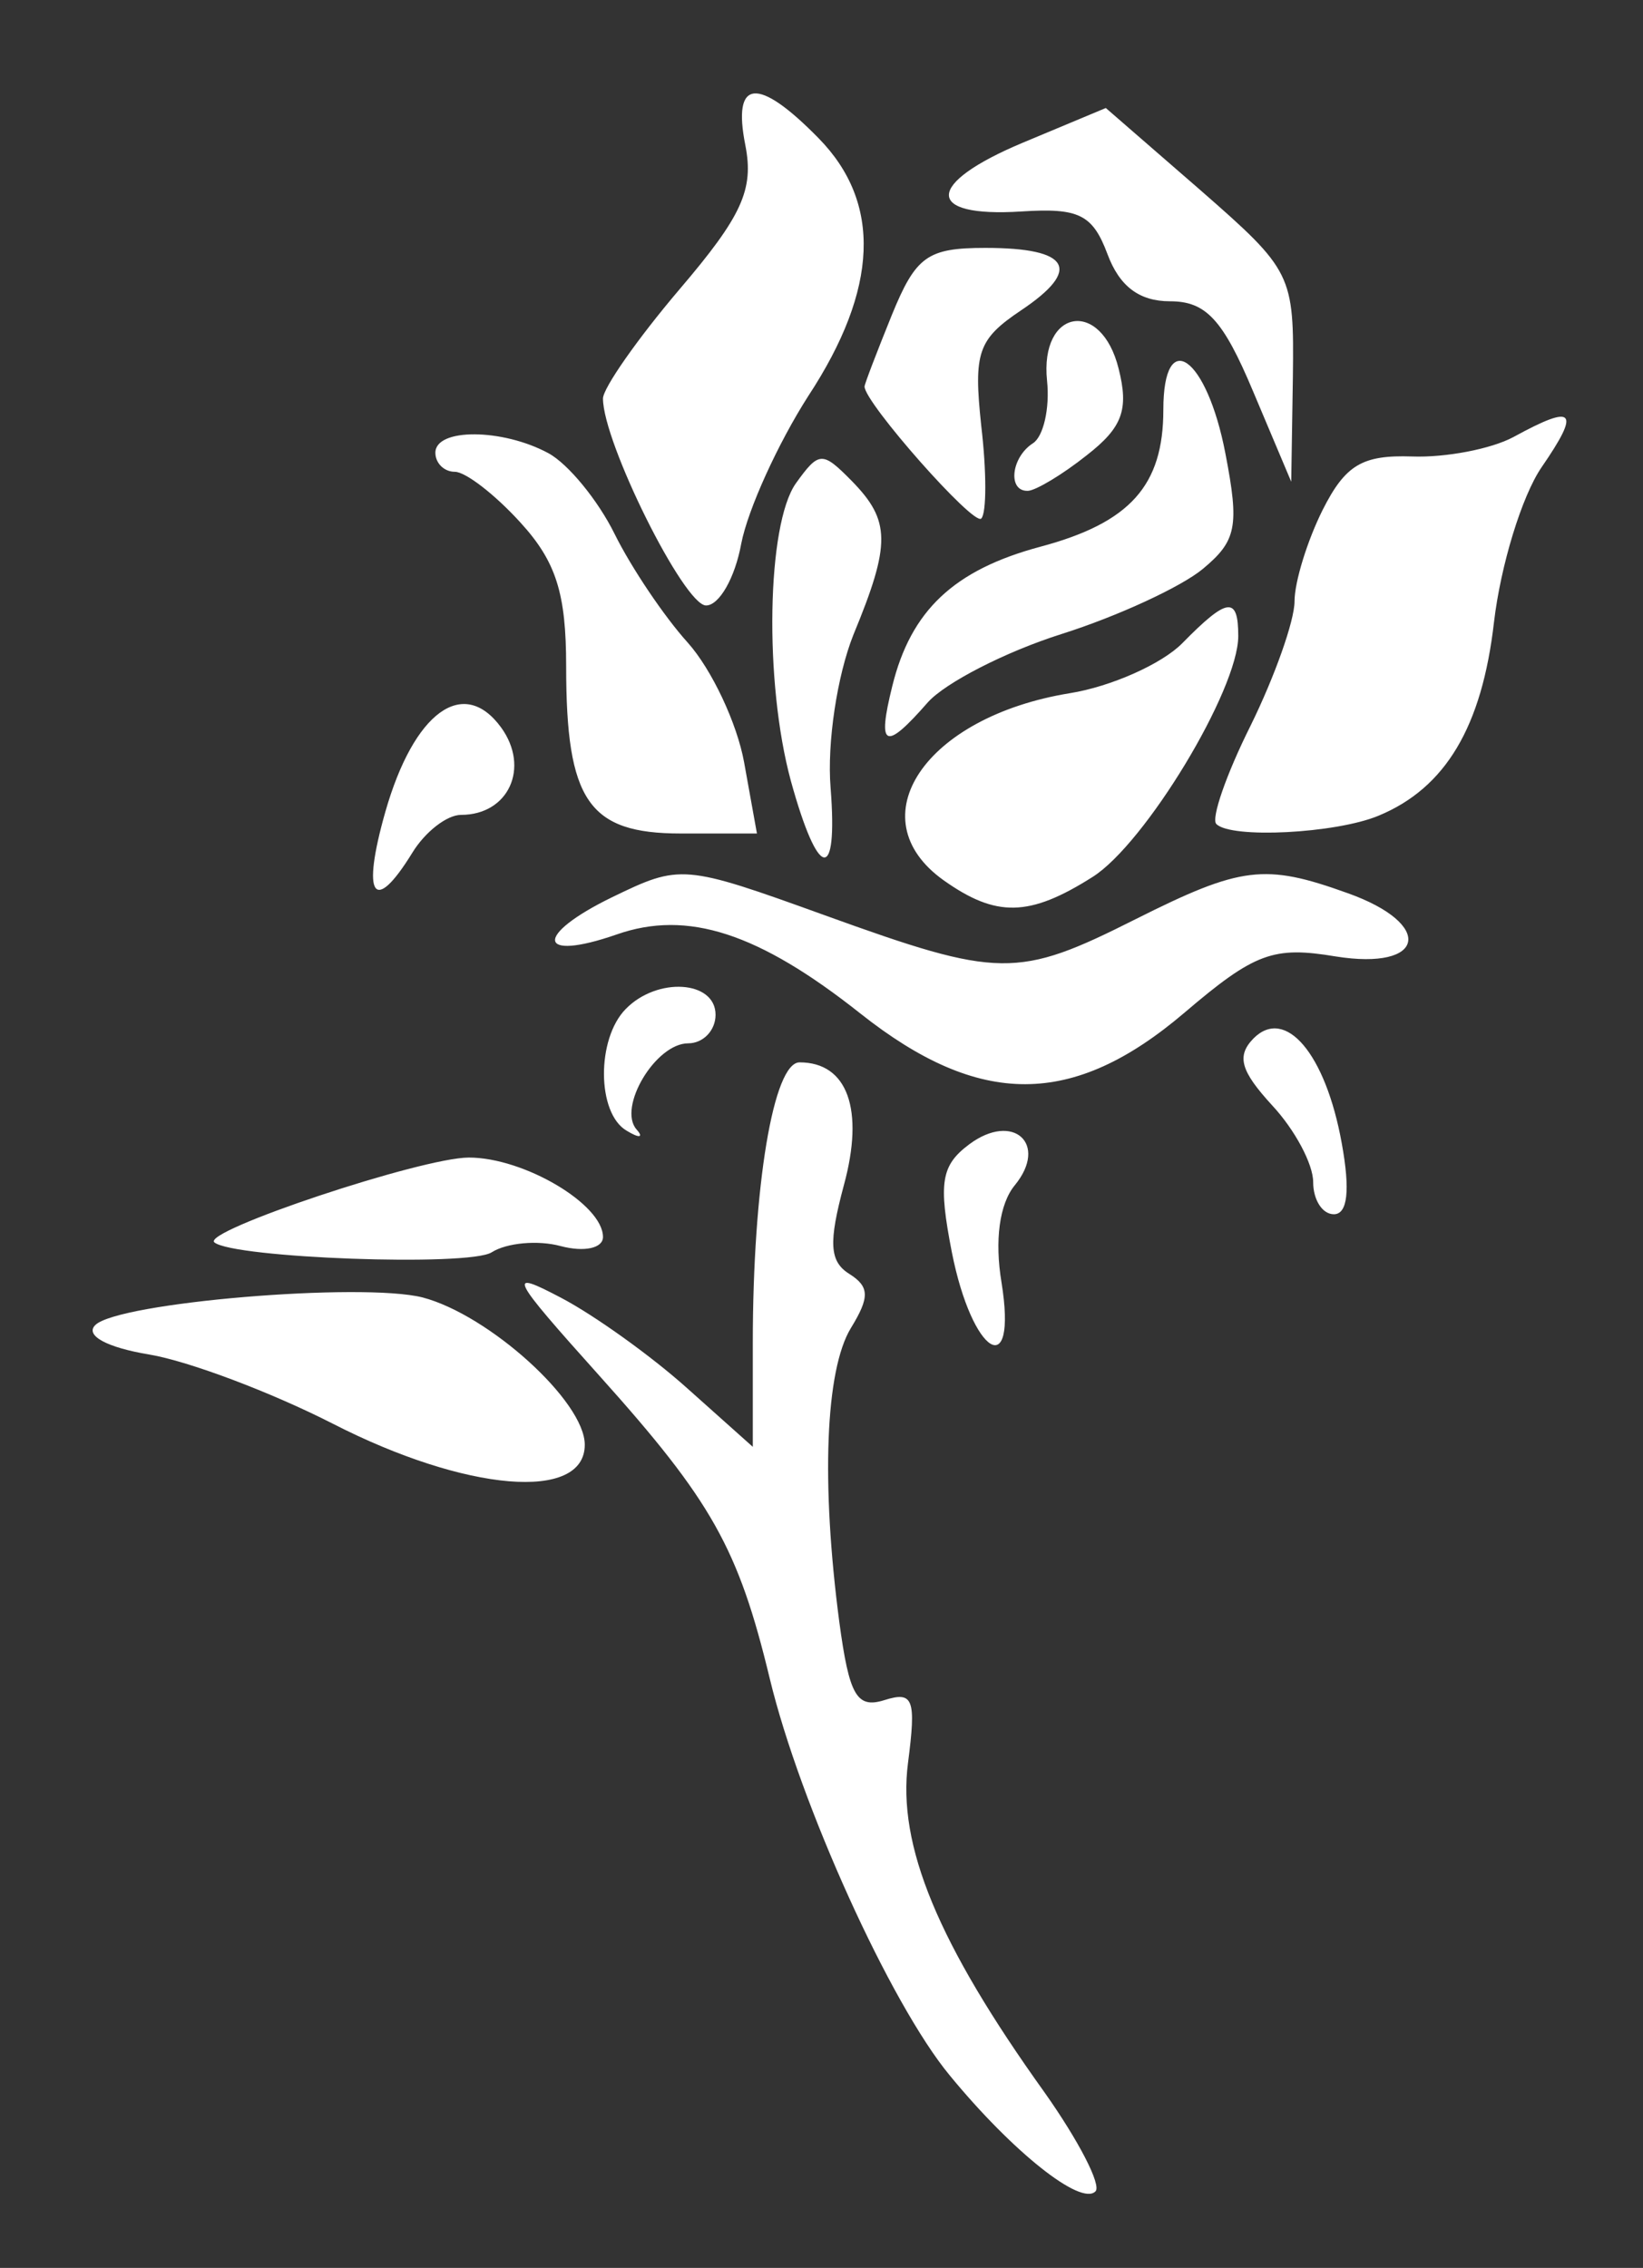 <?xml version="1.0" encoding="utf-8"?>
<!-- Generator: Adobe Illustrator 21.0.2, SVG Export Plug-In . SVG Version: 6.00 Build 0)  -->
<svg version="1.1" id="Layer_1" xmlns="http://www.w3.org/2000/svg" xmlns:xlink="http://www.w3.org/1999/xlink" x="0px" y="0px"
	 viewBox="0 0 397 548" style="enable-background:new 0 0 397 548;" xml:space="preserve">
<rect x="0" y="0" width="397" height="548" fill="#333333" stroke="none"/>
<style type="text/css">
	.st0{fill:#FFFFFF;}
</style>
<path class="st0" d="M264.7,529.5c-3.5,3.6-20-9.5-35.2-28c-14.4-17.4-36.2-65.6-43.5-95.9c-7.6-31.5-14-42.9-41.1-73.1
	c-21.8-24.3-22.6-25.9-9.3-18.9c8,4.2,21.7,14,30.4,21.8l15.9,14.2l0-25.1c0-38,5-67.8,11.3-67.8c11.6,0,15.7,11.4,10.7,29.7
	c-3.7,13.8-3.5,18.4,1.3,21.4c4.9,3.1,5,5.6,0.4,13.1c-6.2,10.2-7.2,37.6-2.8,71c2.4,17.8,4.2,21,10.9,18.9c7-2.2,7.7-0.3,5.7,15.2
	c-2.6,19.9,7.2,43.6,33,79.6C260.6,517.2,266.2,528,264.7,529.5L264.7,529.5z M141.3,349.1c0,13.8-28.7,11.4-60.9-5.1
	c-14.9-7.6-34.8-15.1-44.3-16.7c-10.3-1.7-15.6-4.6-13.1-7.1c5.4-5.5,64.4-10.4,79.1-6.7C118.1,317.7,141.3,338.6,141.3,349.1
	L141.3,349.1z M242,309.9c3.9,24.3-7.1,17.5-12-7.3c-3.3-16.9-2.6-21,4.2-26.1c10.6-7.9,19.2-0.1,11,9.9
	C241.5,290.9,240.3,299.7,242,309.9L242,309.9z M118.8,302.6c-5.5,3.5-62.4,1.4-67-2.4c-3.2-2.7,50.1-20.5,61.5-20.5
	c13.3,0,32.4,11.3,32.4,19.2c0,2.7-4.5,3.7-10.2,2.2C130,299.6,122.4,300.3,118.8,302.6L118.8,302.6z M324.2,276.2
	c2.1,11.5,1.4,17.2-1.9,17.2c-2.8,0-5-3.5-5-7.8c0-4.3-4.4-12.6-9.9-18.5c-7.6-8.3-8.7-11.9-4.5-16.2
	C310.6,243.2,320.3,254.6,324.2,276.2L324.2,276.2z M153.8,272.9c1.8,2,0.7,2.2-2.4,0.3c-7.2-4.2-7.3-22.2-0.2-29.4
	c7.6-7.8,21.7-6.9,21.7,1.4c0,3.8-3,6.9-6.6,6.9C158.4,252.1,149.2,267.6,153.8,272.9L153.8,272.9z M286.2,244.7
	c-27,23-49.5,23-78.3,0.2c-24.6-19.5-41.8-25.1-58.9-19.1c-19.3,6.7-20,0.2-1.1-9c16.5-8,17.2-8,51.5,4.4
	c42.1,15.2,46.4,15.3,75,0.9c25.5-12.8,31.2-13.5,51.2-6.3c21.1,7.5,18.9,18.8-2.9,15.3C307.7,228.6,303.2,230.2,286.2,244.7
	L286.2,244.7z M264,211.9c-15.3,9.7-23.3,9.8-36,0.8c-21-15-4.5-39.5,30.5-45.2c10-1.6,22.3-7.1,27.2-12.1
	c10.9-11.1,13.5-11.4,13.5-1.7C299.2,166.7,276.7,203.9,264,211.9L264,211.9z M99.6,206.1c-9.3,15.1-12.3,10.5-6.5-9.9
	c6.9-24.2,18.9-32.9,28-20.4c7,9.7,1.8,21.1-9.7,21.1C108,196.9,102.7,201,99.6,206.1L99.6,206.1z M200.7,190.4
	c1.8,23.1-3,22.2-9.6-1.7c-6.5-23.9-5.8-62,1.2-71.9c5.6-7.8,6.4-7.8,13.5-0.6c9.4,9.6,9.5,15.2,0.4,37.2
	C202.3,163.2,199.8,179.5,200.7,190.4L200.7,190.4z M333.1,197.1c-10.3,4.3-35.7,5.6-39.2,2c-1.3-1.3,2.4-12,8.3-23.8
	c5.8-11.8,10.6-25.3,10.6-30s3.1-14.7,6.8-22.1c5.5-10.9,9.6-13.3,21.6-12.9c8.1,0.3,19.1-1.8,24.5-4.7c14.8-8.1,16.3-6.5,6.8,7.3
	c-4.8,7-9.9,23.8-11.5,37.4C358.1,175.6,349.3,190.4,333.1,197.1L333.1,197.1z M179.8,184.2l3.1,17.2l-18.4,0
	c-22.3,0-27.7-7.9-27.7-40.4c0-17.6-2.4-25.3-11.1-34.8c-6.1-6.7-13.2-12.2-15.8-12.2c-2.6,0-4.7-2.1-4.7-4.6c0-6,16.2-5.9,27.3,0.1
	c4.8,2.6,12,11.4,16,19.5c4,8.1,12,20,17.7,26.3C172,161.8,178.1,174.8,179.8,184.2L179.8,184.2z M215.6,165.8
	c4.5-18.3,14.9-28.1,35.8-33.7c21.7-5.8,29.7-14.8,29.7-33.1c0-20.3,10.5-12.9,15,10.6c3.4,17.6,2.7,21.1-5.5,27.9
	c-5.2,4.3-20.5,11.4-34.1,15.7c-13.6,4.3-28.1,11.8-32.3,16.5C213.8,181.6,211.9,180.7,215.6,165.8z M179.1,131.4
	c-1.5,8.2-5.3,14.9-8.5,14.9c-5.3,0-24.9-39.4-24.9-50c0-2.5,8.3-14.4,18.5-26.4c15.1-17.7,18-24.1,15.9-34.8
	c-3.2-16.1,3-16.7,17.7-1.7c15.3,15.6,14.5,36.4-2.5,62.3C188,107.1,180.7,123.1,179.1,131.4L179.1,131.4z M237.1,125.3
	c-1.8,1.9-28.2-28-28.2-31.9c0-0.6,3-8.4,6.6-17.3c5.8-14.2,8.6-16.2,22.6-16.2c20.5,0,23.4,5.2,8.6,15.1
	c-10.4,7-11.5,10.1-9.6,27.9C238.4,113.9,238.4,124,237.1,125.3L237.1,125.3z M262.6,110c-5.9,4.7-12.3,8.5-14.2,8.6
	c-5,0.2-4.1-8.1,1.2-11.5c2.5-1.6,4.1-8.4,3.4-15.1c-1.8-17.4,13.1-19.9,17.3-2.9C272.8,99,271.2,103.3,262.6,110L262.6,110z
	 M312.4,91.1l-0.4,25.3l-9.2-21.8c-7.3-17.4-11.4-21.8-20.1-21.8c-7.4,0-12.2-3.6-15.1-11.4c-3.6-9.6-6.9-11.2-20.8-10.3
	c-23.5,1.5-23.3-6.7,0.3-16.6l20.1-8.4L290,45.9C312.3,65.4,312.7,66.3,312.4,91.1L312.4,91.1z"/>
</svg>
